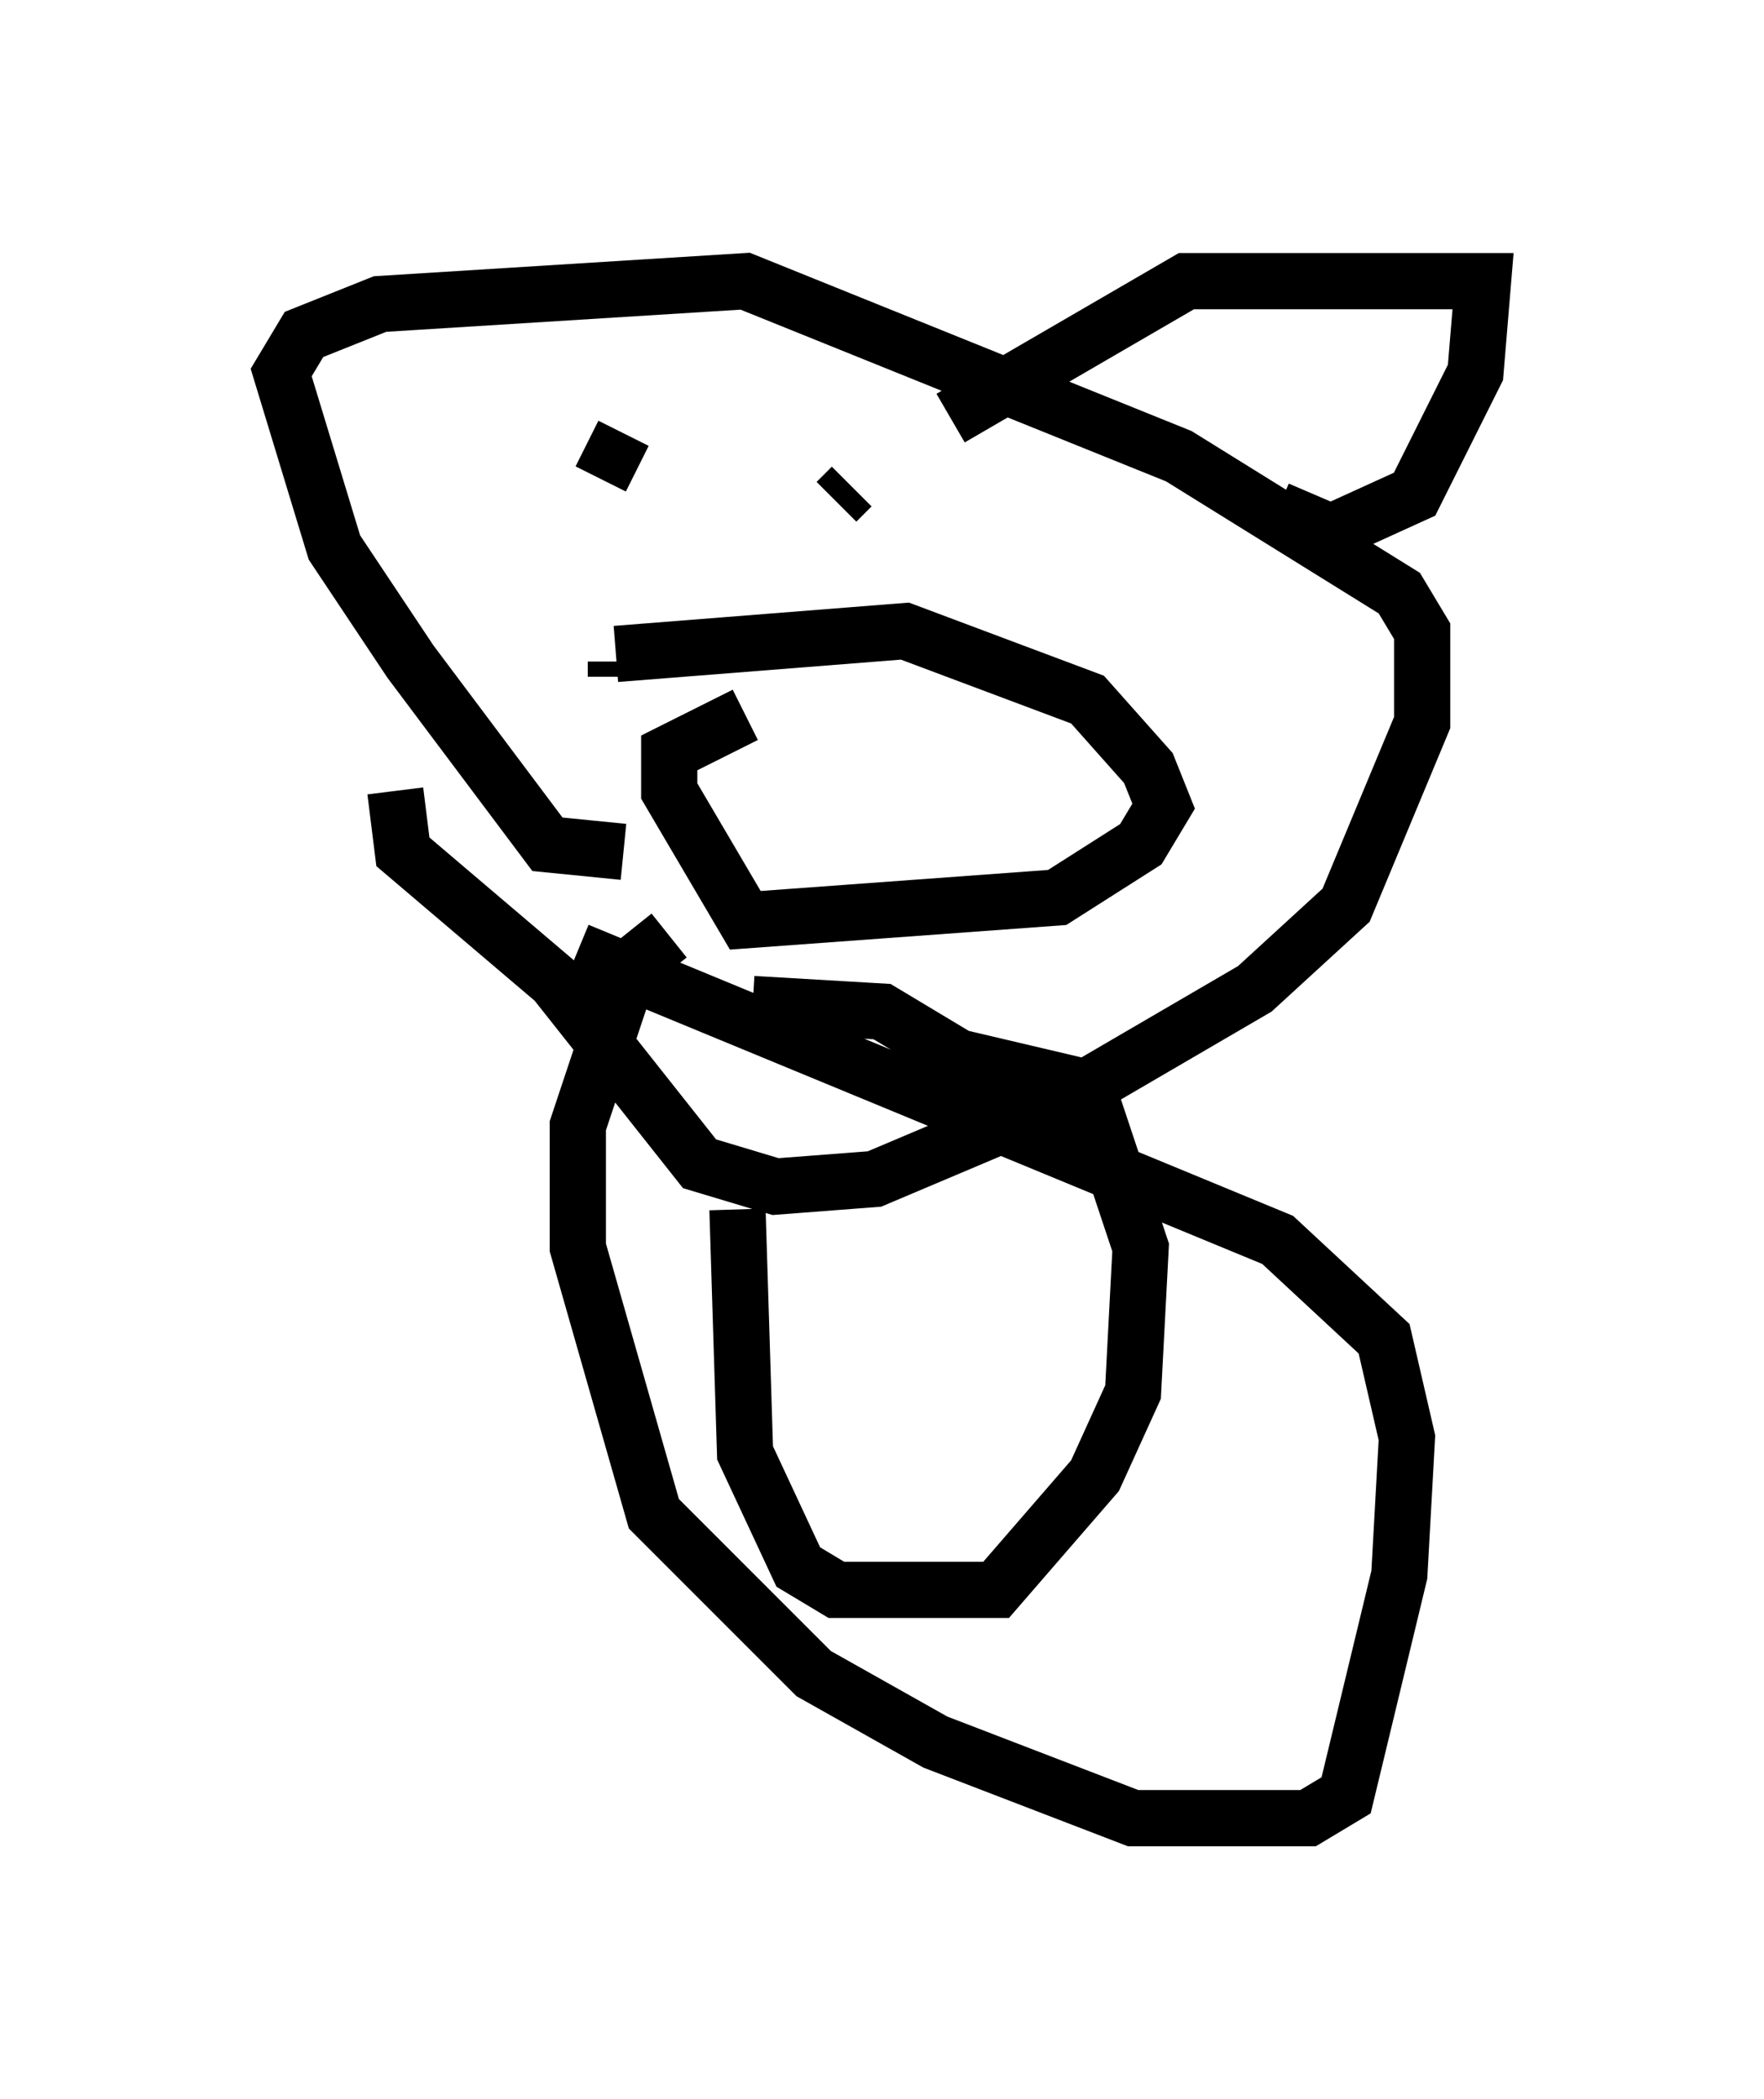 <?xml version="1.0" encoding="utf-8" ?>
<svg baseProfile="full" height="37.334" version="1.1" width="31.38" xmlns="http://www.w3.org/2000/svg" xmlns:ev="http://www.w3.org/2001/xml-events" xmlns:xlink="http://www.w3.org/1999/xlink"><defs /><rect fill="white" height="37.334" width="31.38" x="0" y="0" /><path d="M14.472, 17.72 m-1.353, 3.789 l0.135, 4.33 0.947, 2.03 l0.677, 0.406 2.842, 0.0 l1.759, -2.03 0.677, -1.488 l0.135, -2.571 -0.947, -2.842 l-2.3, -0.541 -1.353, -0.812 l-2.3, -0.135 m-1.488, -1.218 l-0.677, 0.541 -0.947, 2.842 l0.0, 2.165 1.353, 4.736 l2.842, 2.842 2.165, 1.218 l3.518, 1.353 3.112, 0.0 l0.677, -0.406 0.947, -3.924 l0.135, -2.436 -0.406, -1.759 l-1.894, -1.759 -12.449, -5.142 m0.812, -1.759 l-1.353, -0.135 -2.436, -3.248 l-1.353, -2.03 -0.947, -3.112 l0.406, -0.677 1.353, -0.541 l6.495, -0.406 7.713, 3.112 l3.924, 2.436 0.406, 0.677 l0.0, 1.624 -1.353, 3.248 l-1.624, 1.488 -3.248, 1.894 l-3.518, 1.488 -1.759, 0.135 l-1.353, -0.406 -2.571, -3.248 l-2.706, -2.3 -0.135, -1.083 m3.789, -2.436 m0.541, -0.135 l0.0, 0.0 m-0.406, 0.541 l0.0, -0.271 m0.0, -0.135 l5.142, -0.406 3.248, 1.218 l1.083, 1.218 0.271, 0.677 l-0.406, 0.677 -1.488, 0.947 l-5.548, 0.406 -1.353, -2.3 l0.0, -0.677 1.353, -0.677 m-3.654, -5.007 l0.0, 0.0 m1.488, 0.0 l-0.406, 0.812 m4.465, 0.135 l-0.271, 0.271 m2.03, -1.488 l4.195, -2.436 5.277, 0.0 l-0.135, 1.624 -1.083, 2.165 l-1.488, 0.677 -0.947, -0.406 " fill="none" stroke="black" stroke-width="1" /></svg>